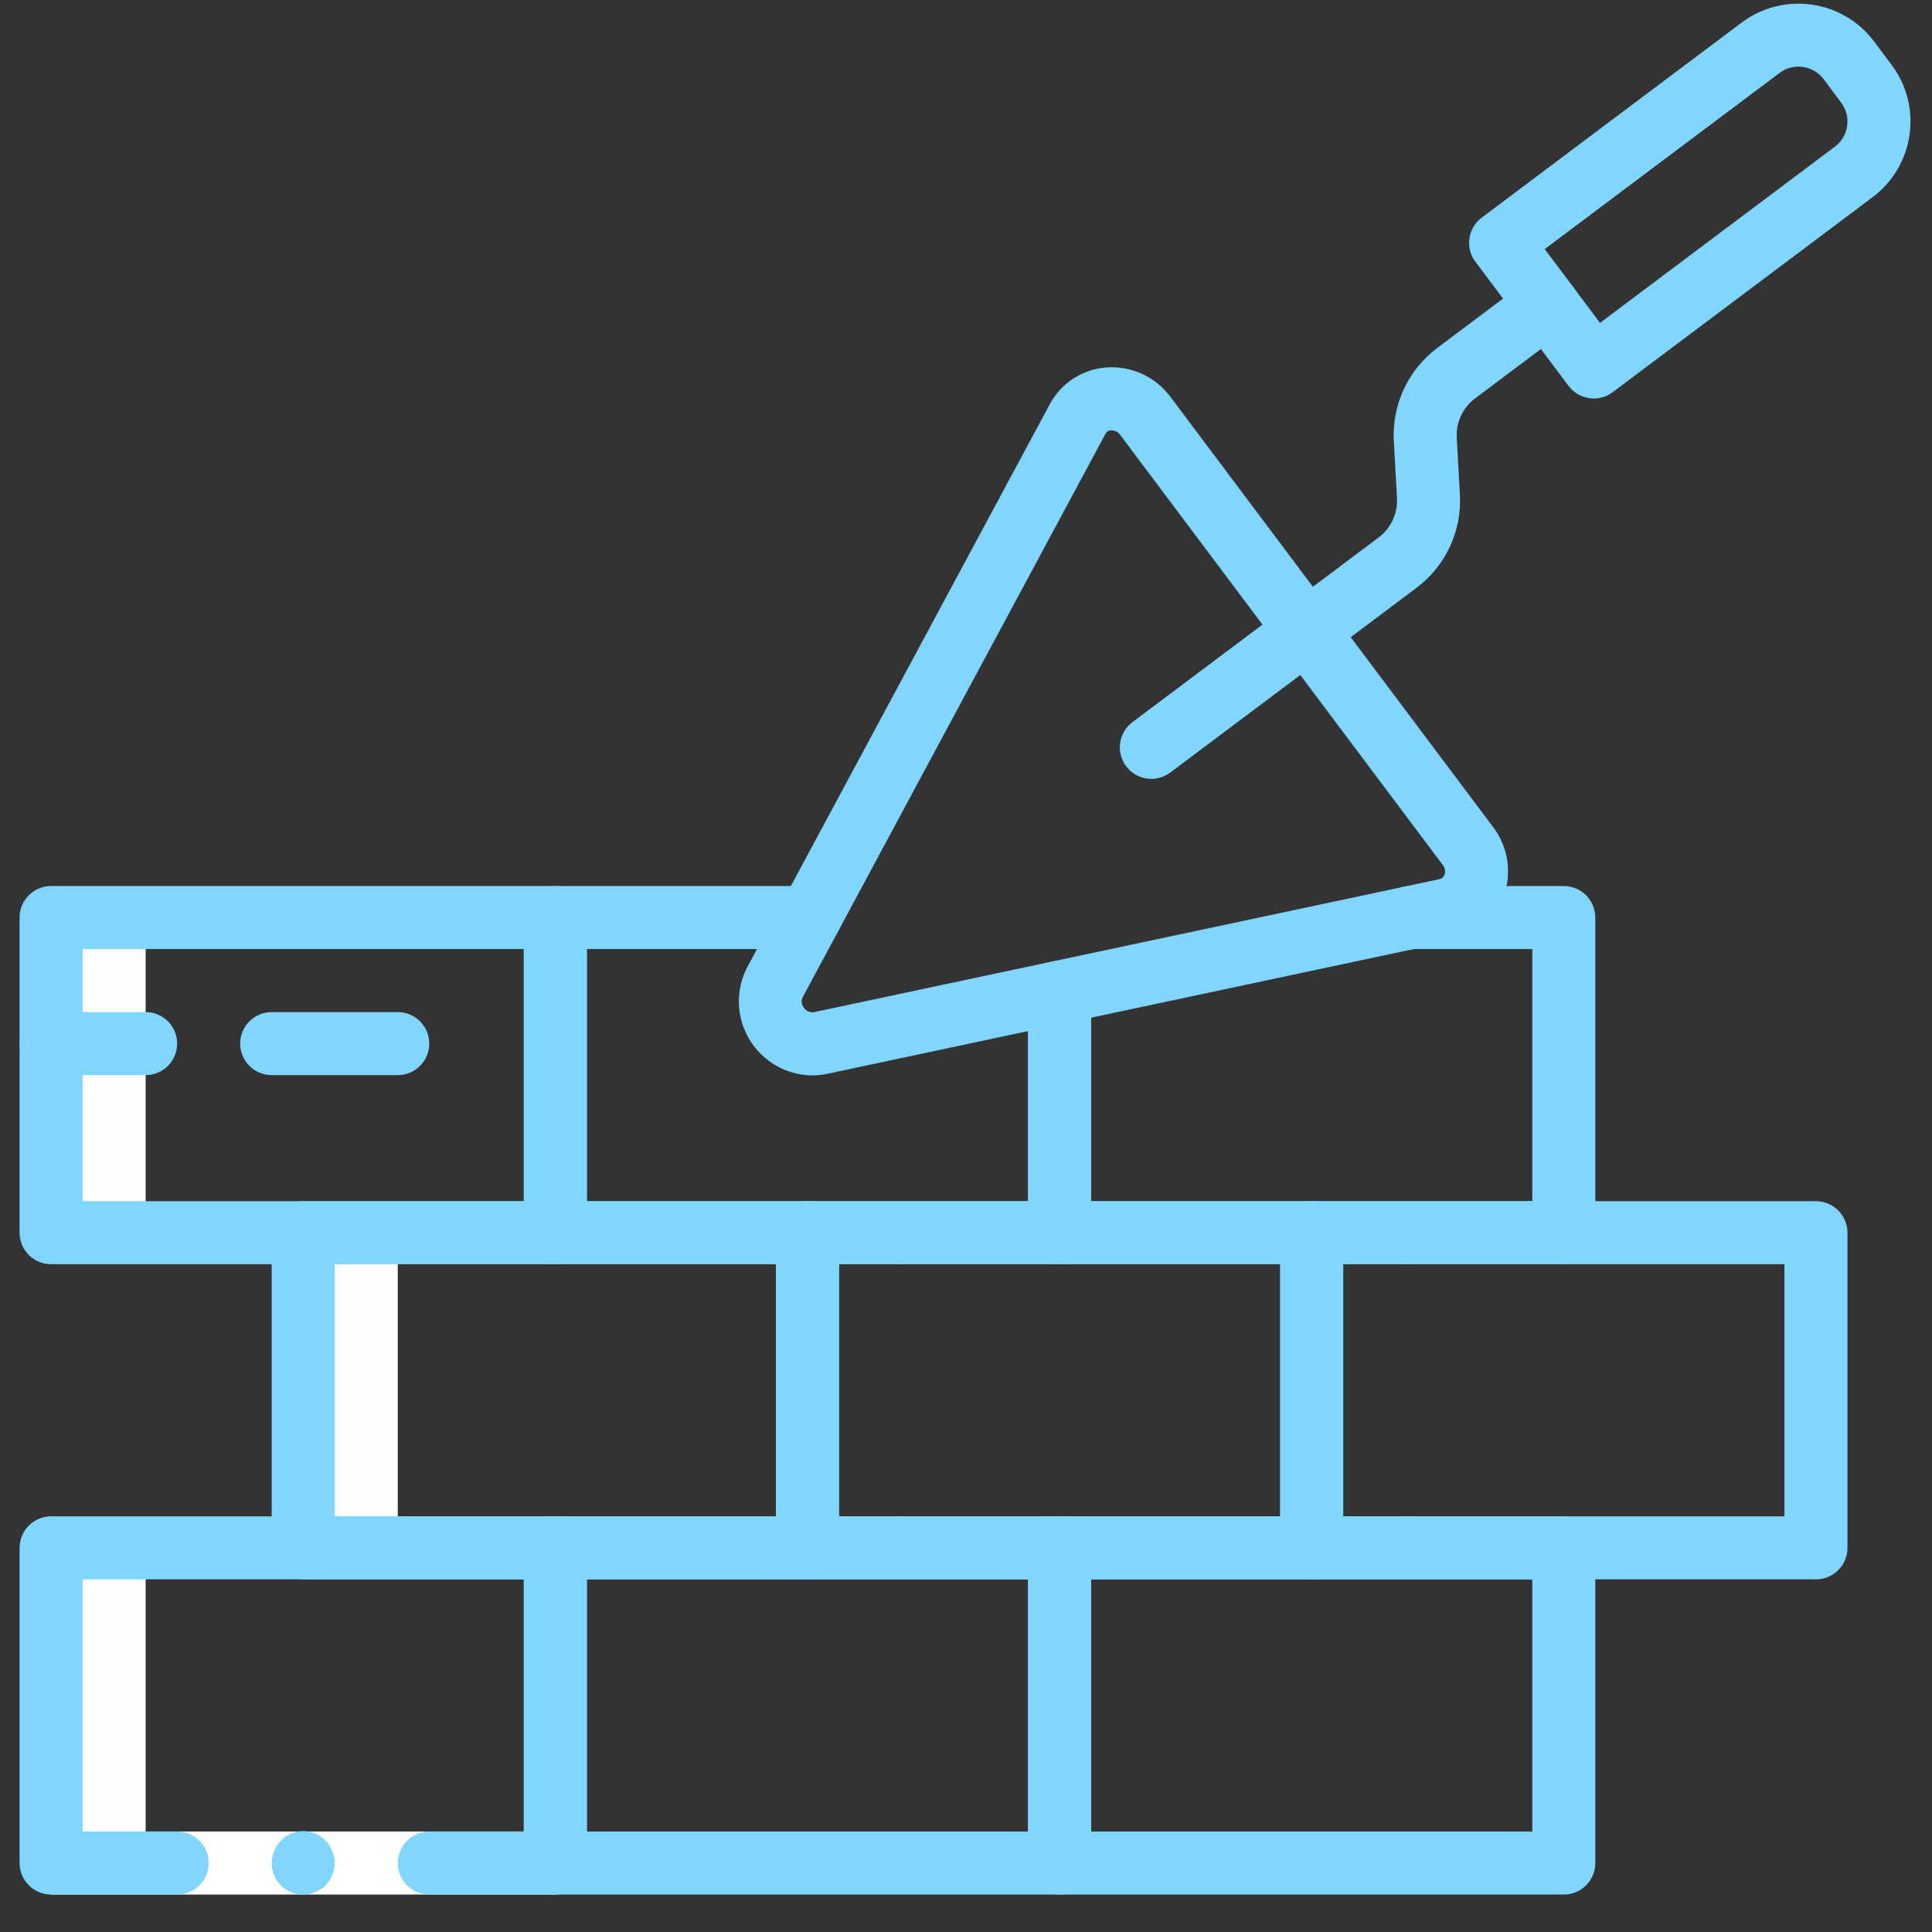 <svg width="42" height="42" viewBox="0 0 42 42" fill="none" xmlns="http://www.w3.org/2000/svg">
<rect x="0" y="0" width="42" height="42" fill="#333333" stroke="none"/>
<g clip-path="url(#clip0)">
<path d="M30.57 32.964C30.57 33.343 30.264 33.649 29.885 33.649H31.256C30.878 33.648 30.572 33.342 30.57 32.964V32.964Z" fill="#FFFDFD"/>
<path d="M25.09 34.334C25.091 33.956 25.397 33.65 25.775 33.649H24.405C24.783 33.649 25.09 33.956 25.09 34.334V34.334Z" fill="#FFFDFD"/>
<path d="M19.609 27.483C19.609 27.105 19.916 26.798 20.294 26.798H18.924C19.302 26.798 19.609 27.105 19.609 27.483Z" fill="#FFFDFD"/>
<path d="M25.09 39.815C25.09 40.194 24.783 40.5 24.405 40.5H25.775C25.397 40.499 25.091 40.193 25.09 39.815V39.815Z" fill="#FFFDFD"/>
<path d="M14.128 34.334C14.128 33.956 14.435 33.649 14.813 33.649H13.443C13.821 33.649 14.128 33.956 14.128 34.334Z" fill="#FFFDFD"/>
<path d="M19.609 32.964C19.609 33.343 19.302 33.649 18.924 33.649H20.294C19.916 33.649 19.609 33.343 19.609 32.964Z" fill="#FFFDFD"/>
<path d="M14.128 26.113C14.127 26.491 13.82 26.797 13.443 26.798H14.813C14.435 26.798 14.128 26.492 14.128 26.113Z" fill="#FFFDFD"/>
<path d="M25.09 26.113C25.09 26.492 24.783 26.798 24.405 26.798H25.775C25.397 26.797 25.091 26.491 25.09 26.113V26.113Z" fill="#FFFDFD"/>
<path d="M8.647 32.964V27.483C8.647 27.105 8.953 26.798 9.332 26.798H7.277C6.898 26.798 6.592 27.105 6.592 27.483V32.964C6.592 33.343 6.898 33.649 7.277 33.649H9.332C8.953 33.649 8.647 33.343 8.647 32.964Z" fill="#FFFDFD"/>
<path d="M30.57 27.483C30.572 27.105 30.878 26.799 31.256 26.798H29.885C30.264 26.798 30.57 27.105 30.57 27.483V27.483Z" fill="#FFFDFD"/>
<path d="M1.796 40.5H3.851C3.473 40.5 3.166 40.194 3.166 39.815V34.334C3.166 33.956 3.473 33.649 3.851 33.649H1.796C1.418 33.649 1.111 33.956 1.111 34.334V39.815C1.111 40.194 1.418 40.5 1.796 40.5V40.5Z" fill="#FFFDFD"/>
<path d="M1.796 26.798H3.851C3.473 26.797 3.167 26.491 3.166 26.113V20.632C3.167 20.254 3.473 19.948 3.851 19.947H1.796C1.418 19.948 1.112 20.254 1.111 20.632V26.113C1.112 26.491 1.418 26.797 1.796 26.798V26.798Z" fill="#FFFDFD"/>
<path d="M14.128 39.815C14.128 40.194 13.821 40.5 13.443 40.5H14.813C14.435 40.5 14.128 40.194 14.128 39.815Z" fill="#FFFDFD"/>
<path d="M12.072 27.483H1.111C0.732 27.483 0.426 27.177 0.426 26.798V19.947C0.426 19.569 0.732 19.262 1.111 19.262H12.072C12.451 19.262 12.758 19.569 12.758 19.947V26.798C12.758 27.177 12.451 27.483 12.072 27.483ZM1.796 26.113H11.387V20.632H1.796V26.113Z" fill="#80D6FF"/>
<path d="M23.035 27.483H12.072C11.694 27.483 11.388 27.177 11.388 26.798V19.947C11.388 19.569 11.694 19.262 12.072 19.262H17.601C17.98 19.262 18.287 19.569 18.287 19.947C18.287 20.325 17.98 20.632 17.601 20.632H12.758V26.113H22.349V21.571C22.349 21.192 22.656 20.886 23.035 20.886C23.413 20.886 23.72 21.192 23.72 21.571V26.798C23.72 27.177 23.413 27.483 23.035 27.483V27.483Z" fill="#80D6FF"/>
<path d="M33.996 27.483H23.035C22.656 27.483 22.349 27.177 22.349 26.798V21.571C22.349 21.192 22.656 20.886 23.035 20.886C23.413 20.886 23.72 21.192 23.72 21.571V26.113H33.311V20.632H30.66C30.281 20.632 29.975 20.325 29.975 19.947C29.975 19.569 30.281 19.262 30.66 19.262H33.996C34.375 19.262 34.681 19.569 34.681 19.947V26.798C34.681 27.177 34.375 27.483 33.996 27.483V27.483Z" fill="#80D6FF"/>
<path d="M17.553 34.334H6.592C6.213 34.334 5.906 34.028 5.906 33.649V26.798C5.906 26.42 6.213 26.113 6.592 26.113H17.553C17.932 26.113 18.239 26.42 18.239 26.798V33.649C18.239 34.028 17.932 34.334 17.553 34.334V34.334ZM7.277 32.964H16.868V27.483H7.277V32.964Z" fill="#80D6FF"/>
<path d="M28.515 34.334H17.553C17.175 34.334 16.868 34.028 16.868 33.649V26.798C16.868 26.42 17.175 26.113 17.553 26.113H28.515C28.894 26.113 29.2 26.42 29.2 26.798V33.649C29.2 34.028 28.894 34.334 28.515 34.334V34.334ZM18.239 32.964H27.83V27.483H18.239V32.964Z" fill="#80D6FF"/>
<path d="M39.477 34.334H28.515C28.137 34.334 27.83 34.028 27.83 33.649V26.798C27.83 26.42 28.137 26.113 28.515 26.113H39.477C39.855 26.113 40.162 26.42 40.162 26.798V33.649C40.162 34.028 39.855 34.334 39.477 34.334V34.334ZM29.2 32.964H38.792V27.483H29.2V32.964Z" fill="#80D6FF"/>
<path d="M12.073 41.186H1.111V39.815H12.073V41.186Z" fill="white"/>
<path d="M8.647 40.5C8.648 40.878 8.954 41.184 9.332 41.186H12.072V39.815H9.332C8.954 39.816 8.648 40.123 8.647 40.5V40.5Z" fill="#80D6FF"/>
<path d="M1.111 39.815V41.186H3.851C4.23 41.186 4.536 40.879 4.536 40.5C4.536 40.122 4.23 39.815 3.851 39.815H1.111Z" fill="#80D6FF"/>
<path d="M6.592 41.186C6.773 41.183 6.947 41.112 7.078 40.987L7.16 40.884C7.186 40.846 7.207 40.805 7.222 40.761C7.242 40.722 7.256 40.681 7.263 40.638C7.271 40.592 7.275 40.547 7.277 40.501C7.274 40.319 7.203 40.145 7.078 40.014C6.918 39.848 6.684 39.775 6.458 39.821C6.231 39.867 6.044 40.025 5.961 40.24C5.926 40.323 5.908 40.411 5.906 40.501C5.905 40.683 5.976 40.858 6.105 40.987C6.234 41.116 6.409 41.188 6.592 41.186V41.186Z" fill="#80D6FF"/>
<path d="M12.072 41.186C11.694 41.186 11.387 40.879 11.387 40.5V34.334H1.796V40.5C1.796 40.879 1.489 41.186 1.111 41.186C0.732 41.186 0.426 40.879 0.426 40.5V33.649C0.426 33.271 0.732 32.964 1.111 32.964H12.072C12.451 32.964 12.758 33.271 12.758 33.649V40.5C12.758 40.879 12.451 41.186 12.072 41.186Z" fill="#80D6FF"/>
<path d="M23.035 41.186H12.072C11.694 41.186 11.388 40.879 11.388 40.5V33.649C11.388 33.271 11.694 32.964 12.072 32.964H23.035C23.413 32.964 23.72 33.271 23.72 33.649V40.5C23.72 40.879 23.413 41.186 23.035 41.186ZM12.758 39.816H22.349V34.334H12.758V39.816Z" fill="#80D6FF"/>
<path d="M33.996 41.186H23.035C22.656 41.186 22.349 40.879 22.349 40.5V33.649C22.349 33.271 22.656 32.964 23.035 32.964H33.996C34.375 32.964 34.681 33.271 34.681 33.649V40.5C34.681 40.879 34.375 41.186 33.996 41.186V41.186ZM23.72 39.816H33.311V34.334H23.72V39.816Z" fill="#80D6FF"/>
<path d="M17.652 23.379C17.093 23.372 16.578 23.075 16.291 22.596C16.004 22.117 15.986 21.523 16.244 21.027L22.822 8.786C23.068 8.327 23.532 8.026 24.051 7.988C24.595 7.949 25.121 8.19 25.445 8.629L32.459 17.979C32.789 18.413 32.874 18.985 32.684 19.497C32.502 19.985 32.083 20.346 31.574 20.453L17.982 23.344C17.873 23.367 17.762 23.379 17.652 23.379ZM24.168 9.355L24.155 9.355C24.101 9.356 24.053 9.387 24.03 9.435L17.451 21.676C17.413 21.753 17.425 21.845 17.479 21.911C17.528 21.981 17.613 22.017 17.697 22.003L31.289 19.113C31.341 19.104 31.384 19.066 31.401 19.016C31.427 18.942 31.412 18.861 31.363 18.801L24.35 9.452C24.308 9.392 24.241 9.356 24.168 9.355V9.355Z" fill="#80D6FF"/>
<path d="M25.03 16.932C24.735 16.932 24.473 16.744 24.38 16.464C24.286 16.184 24.383 15.876 24.618 15.699L29.97 11.684C30.238 11.483 30.388 11.161 30.369 10.826L30.301 9.593C30.256 8.801 30.611 8.038 31.246 7.563L33.223 6.08C33.526 5.853 33.955 5.915 34.182 6.217C34.409 6.52 34.348 6.95 34.045 7.177L32.068 8.66C31.8 8.861 31.65 9.182 31.669 9.517L31.737 10.751C31.782 11.543 31.427 12.305 30.792 12.78L25.44 16.795C25.322 16.884 25.178 16.932 25.03 16.932V16.932Z" fill="#80D6FF"/>
<path d="M34.647 8.663C34.614 8.663 34.582 8.661 34.55 8.656C34.37 8.63 34.208 8.534 34.099 8.389L32.074 5.69C31.847 5.387 31.908 4.958 32.211 4.731L37.863 0.49C38.771 -0.19 40.059 -0.006 40.74 0.9L41.121 1.409C41.802 2.316 41.618 3.604 40.711 4.285L40.3 3.737L40.711 4.285L35.058 8.526C34.939 8.615 34.795 8.663 34.647 8.663V8.663ZM33.581 5.415L34.783 7.019L39.888 3.189C40.191 2.962 40.252 2.533 40.025 2.231L39.645 1.722C39.418 1.42 38.988 1.359 38.686 1.586L33.581 5.415Z" fill="#80D6FF"/>
<path d="M3.166 23.372H1.111C0.732 23.372 0.426 23.066 0.426 22.687C0.426 22.309 0.732 22.002 1.111 22.002H3.166C3.545 22.002 3.851 22.309 3.851 22.687C3.851 23.066 3.545 23.372 3.166 23.372Z" fill="#80D6FF"/>
<path d="M8.647 23.372H5.906C5.528 23.372 5.221 23.066 5.221 22.687C5.221 22.309 5.528 22.002 5.906 22.002H8.647C9.025 22.002 9.332 22.309 9.332 22.687C9.332 23.066 9.025 23.372 8.647 23.372Z" fill="#80D6FF"/>
</g>
<defs>
<clipPath id="clip0">
<rect width="41.106" height="41.791" fill="white" transform="translate(0.426)"/>
</clipPath>
</defs>
</svg>
